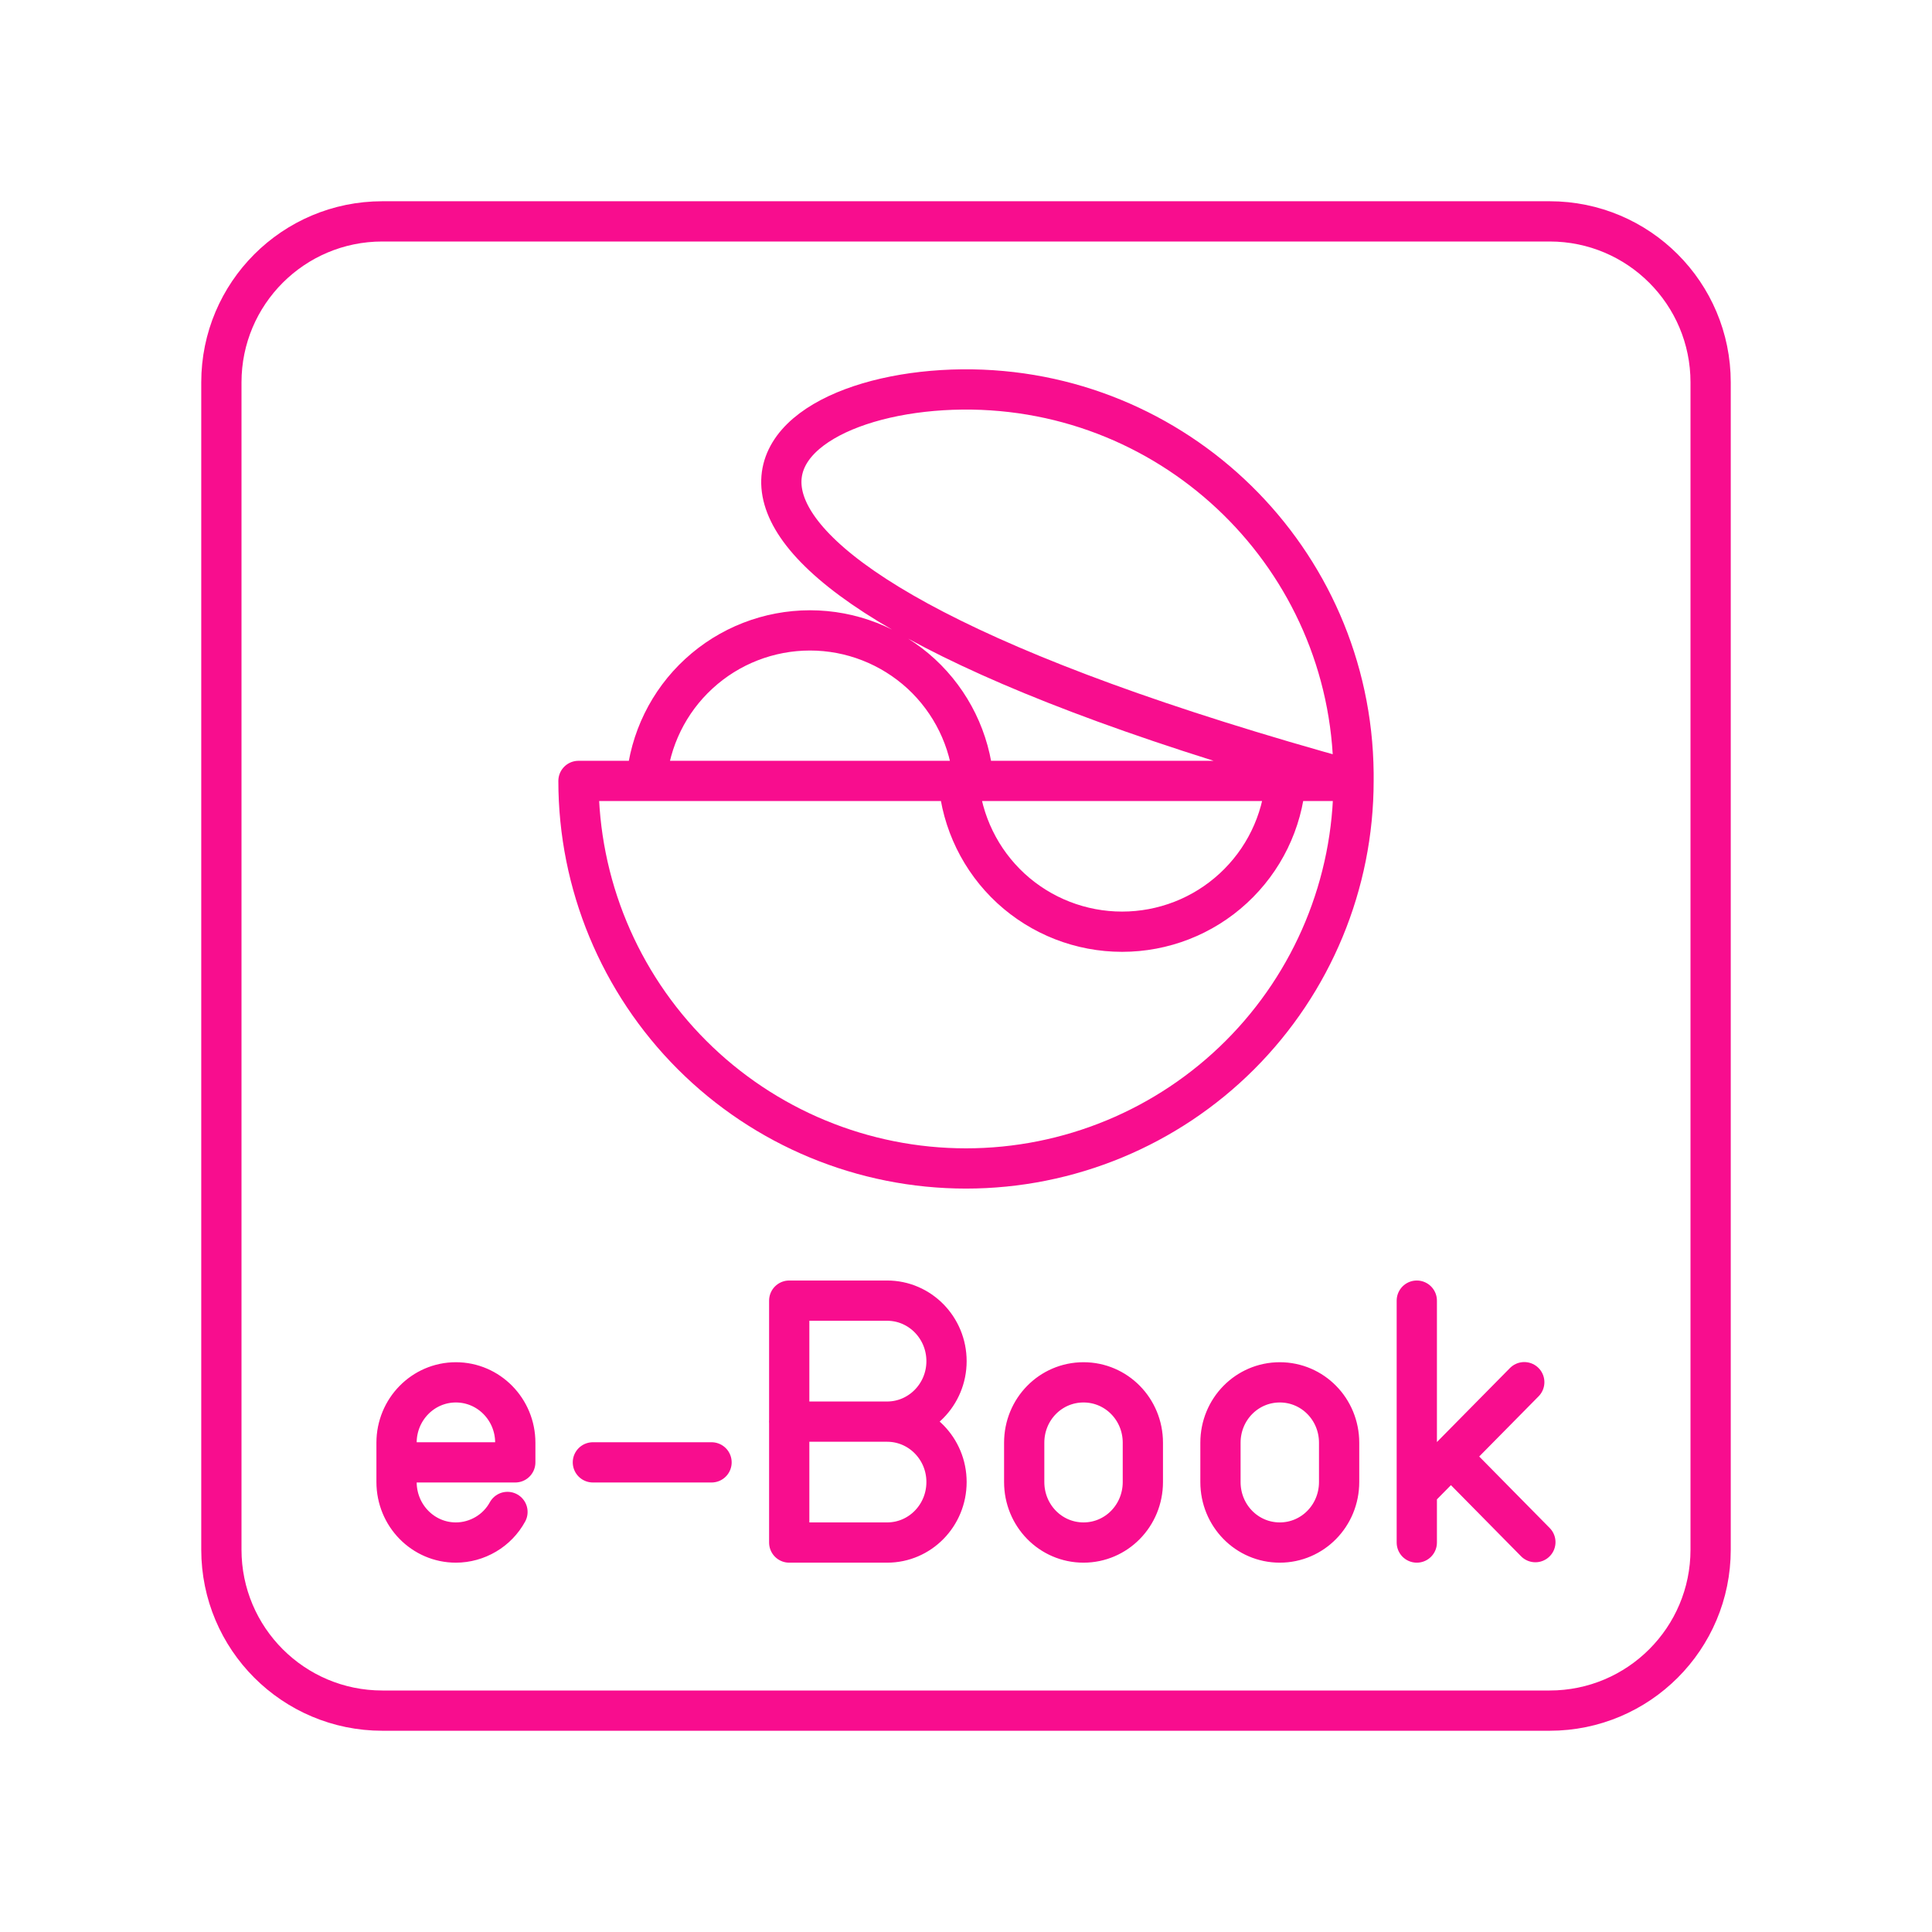 <svg width="24" height="24" viewBox="0 0 24 24" fill="none" xmlns="http://www.w3.org/2000/svg">
<path d="M7.365 18.166H8.839M11.02 17.66H9.803M6.304 18.782C6.241 18.897 6.148 18.993 6.036 19.059C5.923 19.126 5.794 19.162 5.663 19.162C5.256 19.162 4.926 18.826 4.926 18.41V17.922C4.926 17.508 5.256 17.172 5.663 17.172C6.071 17.172 6.401 17.508 6.401 17.922V18.166H4.926M18.024 18.093L19.073 19.157M17.6 18.523L18.935 17.17M17.6 16.157V19.162M15.97 9.701C15.929 10.212 15.697 10.688 15.32 11.035C14.944 11.382 14.451 11.574 13.939 11.574C13.427 11.574 12.934 11.382 12.557 11.035C12.181 10.688 11.949 10.212 11.907 9.701M8.03 9.7C8.073 9.19 8.305 8.715 8.682 8.369C9.058 8.023 9.551 7.831 10.062 7.831C10.574 7.831 11.066 8.024 11.443 8.37C11.819 8.717 12.051 9.192 12.093 9.701M16.814 9.701C16.814 10.978 16.306 12.203 15.404 13.105C14.501 14.008 13.277 14.515 12 14.515C10.723 14.515 9.499 14.008 8.596 13.105C7.694 12.203 7.186 10.978 7.186 9.701H16.814ZM16.814 9.701C7.159 7.043 9.292 4.865 11.951 4.838C14.61 4.811 16.787 6.944 16.814 9.603V9.701ZM11.02 17.66C11.428 17.66 11.758 17.996 11.758 18.41C11.758 18.826 11.428 19.162 11.021 19.162H9.804V16.157H11.02C11.428 16.157 11.758 16.494 11.758 16.909C11.758 17.323 11.427 17.66 11.02 17.66ZM15.898 17.172C16.306 17.172 16.635 17.506 16.635 17.922V18.41C16.635 18.827 16.306 19.162 15.898 19.162C15.489 19.162 15.161 18.827 15.161 18.41V17.922C15.161 17.506 15.49 17.172 15.898 17.172ZM13.46 17.172C13.868 17.172 14.197 17.506 14.197 17.922V18.41C14.197 18.827 13.868 19.162 13.46 19.162C13.051 19.162 12.723 18.827 12.723 18.41V17.922C12.723 17.506 13.051 17.172 13.46 17.172Z" stroke="#F80D8E" stroke-width="0.5" stroke-linecap="round" stroke-linejoin="round"/>
<path d="M19.25 2.75H4.75C3.645 2.75 2.75 3.645 2.75 4.75V19.25C2.75 20.355 3.645 21.25 4.75 21.25H19.25C20.355 21.25 21.25 20.355 21.25 19.25V4.75C21.25 3.645 20.355 2.75 19.25 2.75Z" stroke="#F80D8E" stroke-width="0.5" stroke-linecap="round" stroke-linejoin="round"/>
</svg>
